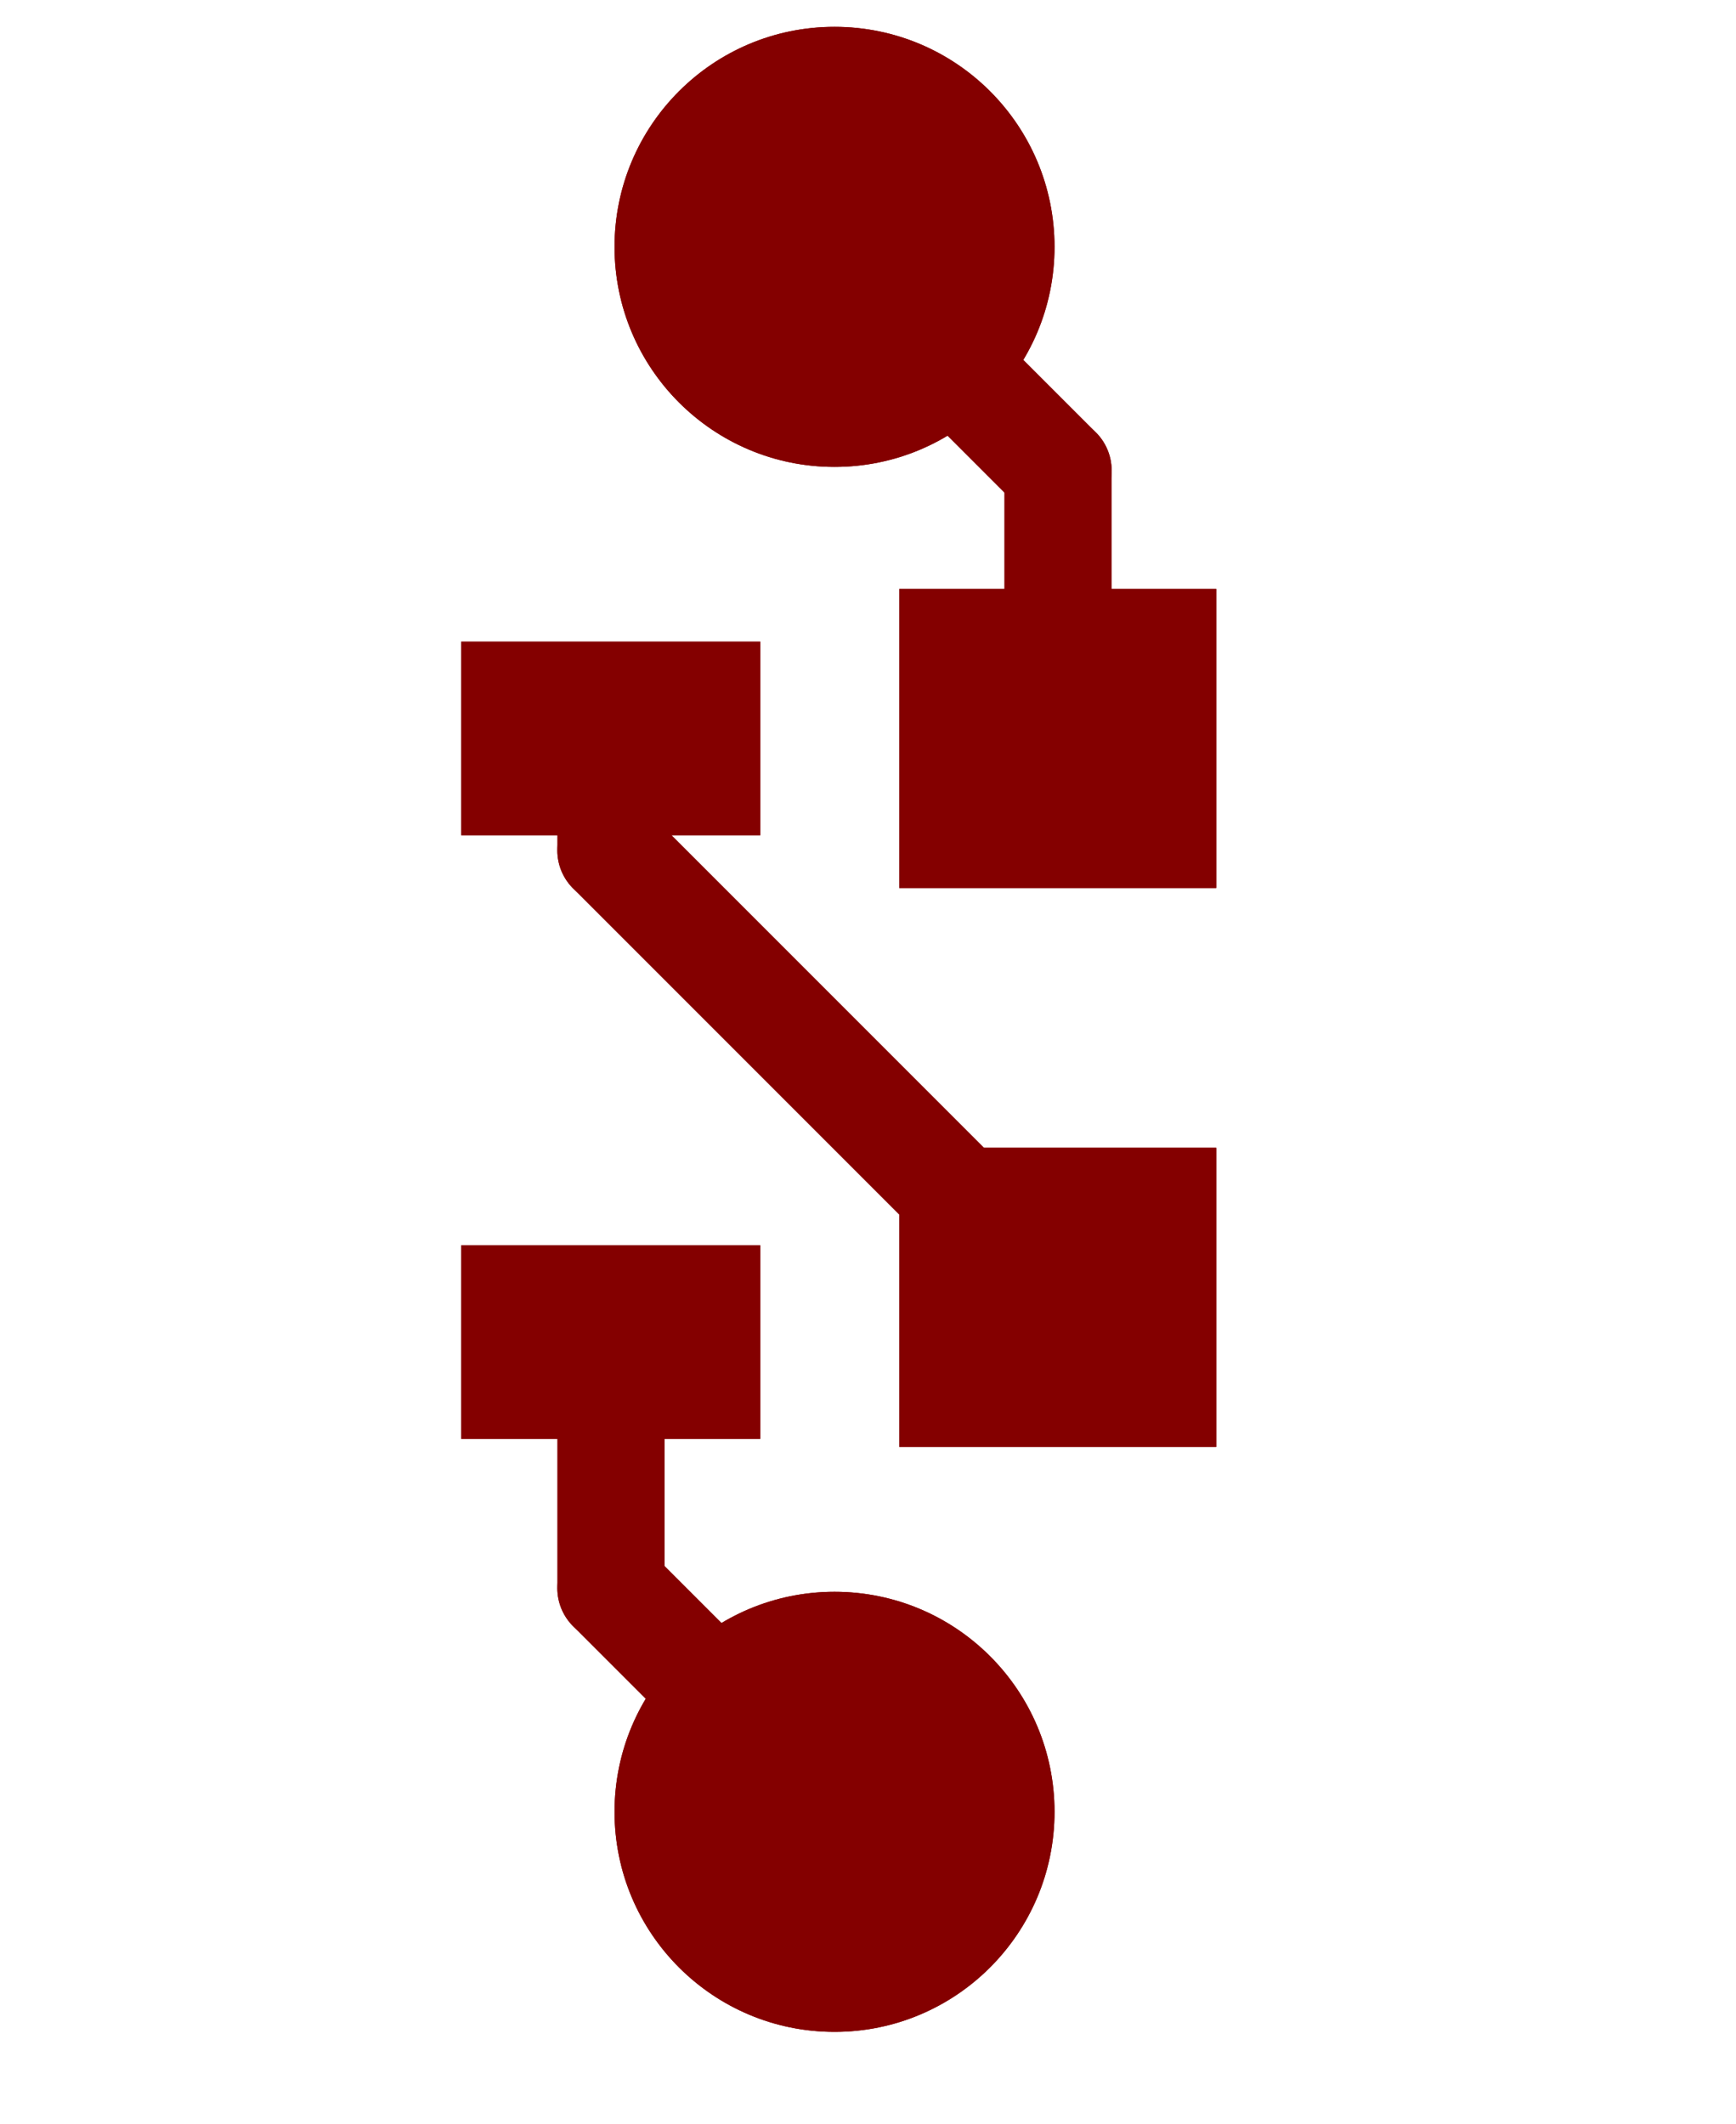 <?xml version="1.0" standalone="no"?>
 <!DOCTYPE svg PUBLIC "-//W3C//DTD SVG 1.1//EN" 
 "http://www.w3.org/Graphics/SVG/1.1/DTD/svg11.dtd"> 
<svg xmlns="http://www.w3.org/2000/svg" version="1.1" 
    width="0.986cm" height="1.206cm" viewBox="0 0 3880 4750 ">
<title>SVG Picture created as project-brd.svg date 2019/03/14 16:29:49 </title>
  <desc>Picture generated by PCBNEW </desc>
<g style="fill:#000000; fill-opacity:1;stroke:#000000; stroke-opacity:1;
stroke-linecap:round; stroke-linejoin:round; "
 transform="translate(0 0) scale(1 1)">
</g>
<g style="fill:#000000; fill-opacity:0.0; 
stroke:#000000; stroke-width:-0; stroke-opacity:1; 
stroke-linecap:round; stroke-linejoin:round;">
</g>
<g style="fill:#840000; fill-opacity:0.0; 
stroke:#840000; stroke-width:-0; stroke-opacity:1; 
stroke-linecap:round; stroke-linejoin:round;">
</g>
<g style="fill:#840000; fill-opacity:0.0; 
stroke:#840000; stroke-width:0; stroke-opacity:1; 
stroke-linecap:round; stroke-linejoin:round;">
</g>
<g style="fill:#840000; fill-opacity:1.0; 
stroke:#840000; stroke-width:0; stroke-opacity:1; 
stroke-linecap:round; stroke-linejoin:round;">
<polyline style="fill-rule:evenodd;"
points="2719,3236
2010,3236
2010,2567
2719,2567
2719,3236
" /> 
<polyline style="fill-rule:evenodd;"
points="2719,1986
2010,1986
2010,1317
2719,1317
2719,1986
" /> 
<polyline style="fill-rule:evenodd;"
points="1699,3218
1030,3218
1030,2785
1699,2785
1699,3218
" /> 
<polyline style="fill-rule:evenodd;"
points="1699,1868
1030,1868
1030,1435
1699,1435
1699,1868
" /> 
<circle cx="1865.12" cy="552.126" r="492.126" /> 
</g>
<g style="fill:#840000; fill-opacity:1.0; 
stroke:#840000; stroke-width:39.37; stroke-opacity:1; 
stroke-linecap:round; stroke-linejoin:round;">
</g>
<g style="fill:#840000; fill-opacity:1.0; 
stroke:#840000; stroke-width:0; stroke-opacity:1; 
stroke-linecap:round; stroke-linejoin:round;">
<circle cx="1865.12" cy="4052.13" r="492.126" /> 
</g>
<g style="fill:#840000; fill-opacity:1.0; 
stroke:#840000; stroke-width:39.37; stroke-opacity:1; 
stroke-linecap:round; stroke-linejoin:round;">
</g>
<g style="fill:#840000; fill-opacity:1.0; 
stroke:#840000; stroke-width:240; stroke-opacity:1; 
stroke-linecap:round; stroke-linejoin:round;">
</g>
<g style="fill:#840000; fill-opacity:0.0; 
stroke:#840000; stroke-width:240; stroke-opacity:1; 
stroke-linecap:round; stroke-linejoin:round;">
<path d="M2365 1652
L2365 1052
" />
<path d="M2365 1052
L1865 552
" />
<path d="M1365 1652
L1365 1902
" />
<path d="M1365 1902
L2365 2902
" />
<path d="M1365 3002
L1365 3552
" />
<path d="M1365 3552
L1865 4052
" />
</g>
<g style="fill:#FFFFFF; fill-opacity:0.0; 
stroke:#FFFFFF; stroke-width:240; stroke-opacity:1; 
stroke-linecap:round; stroke-linejoin:round;">
</g>
<g style="fill:#000000; fill-opacity:0.0; 
stroke:#000000; stroke-width:240; stroke-opacity:1; 
stroke-linecap:round; stroke-linejoin:round;">
</g>
<g style="fill:#840000; fill-opacity:0.0; 
stroke:#840000; stroke-width:240; stroke-opacity:1; 
stroke-linecap:round; stroke-linejoin:round;">
</g>
<g style="fill:#840000; fill-opacity:0.0; 
stroke:#840000; stroke-width:0; stroke-opacity:1; 
stroke-linecap:round; stroke-linejoin:round;">
</g>
<g style="fill:#840000; fill-opacity:1.0; 
stroke:#840000; stroke-width:0; stroke-opacity:1; 
stroke-linecap:round; stroke-linejoin:round;">
<polyline style="fill-rule:evenodd;"
points="2719,3236
2010,3236
2010,2567
2719,2567
2719,3236
" /> 
<polyline style="fill-rule:evenodd;"
points="2719,1986
2010,1986
2010,1317
2719,1317
2719,1986
" /> 
<polyline style="fill-rule:evenodd;"
points="1699,3218
1030,3218
1030,2785
1699,2785
1699,3218
" /> 
<polyline style="fill-rule:evenodd;"
points="1699,1868
1030,1868
1030,1435
1699,1435
1699,1868
" /> 
<circle cx="1865.12" cy="552.126" r="492.126" /> 
</g>
<g style="fill:#840000; fill-opacity:1.0; 
stroke:#840000; stroke-width:39.37; stroke-opacity:1; 
stroke-linecap:round; stroke-linejoin:round;">
</g>
<g style="fill:#840000; fill-opacity:1.0; 
stroke:#840000; stroke-width:0; stroke-opacity:1; 
stroke-linecap:round; stroke-linejoin:round;">
<circle cx="1865.12" cy="4052.13" r="492.126" /> 
</g>
<g style="fill:#840000; fill-opacity:1.0; 
stroke:#840000; stroke-width:39.37; stroke-opacity:1; 
stroke-linecap:round; stroke-linejoin:round;">
</g> 
</svg>
